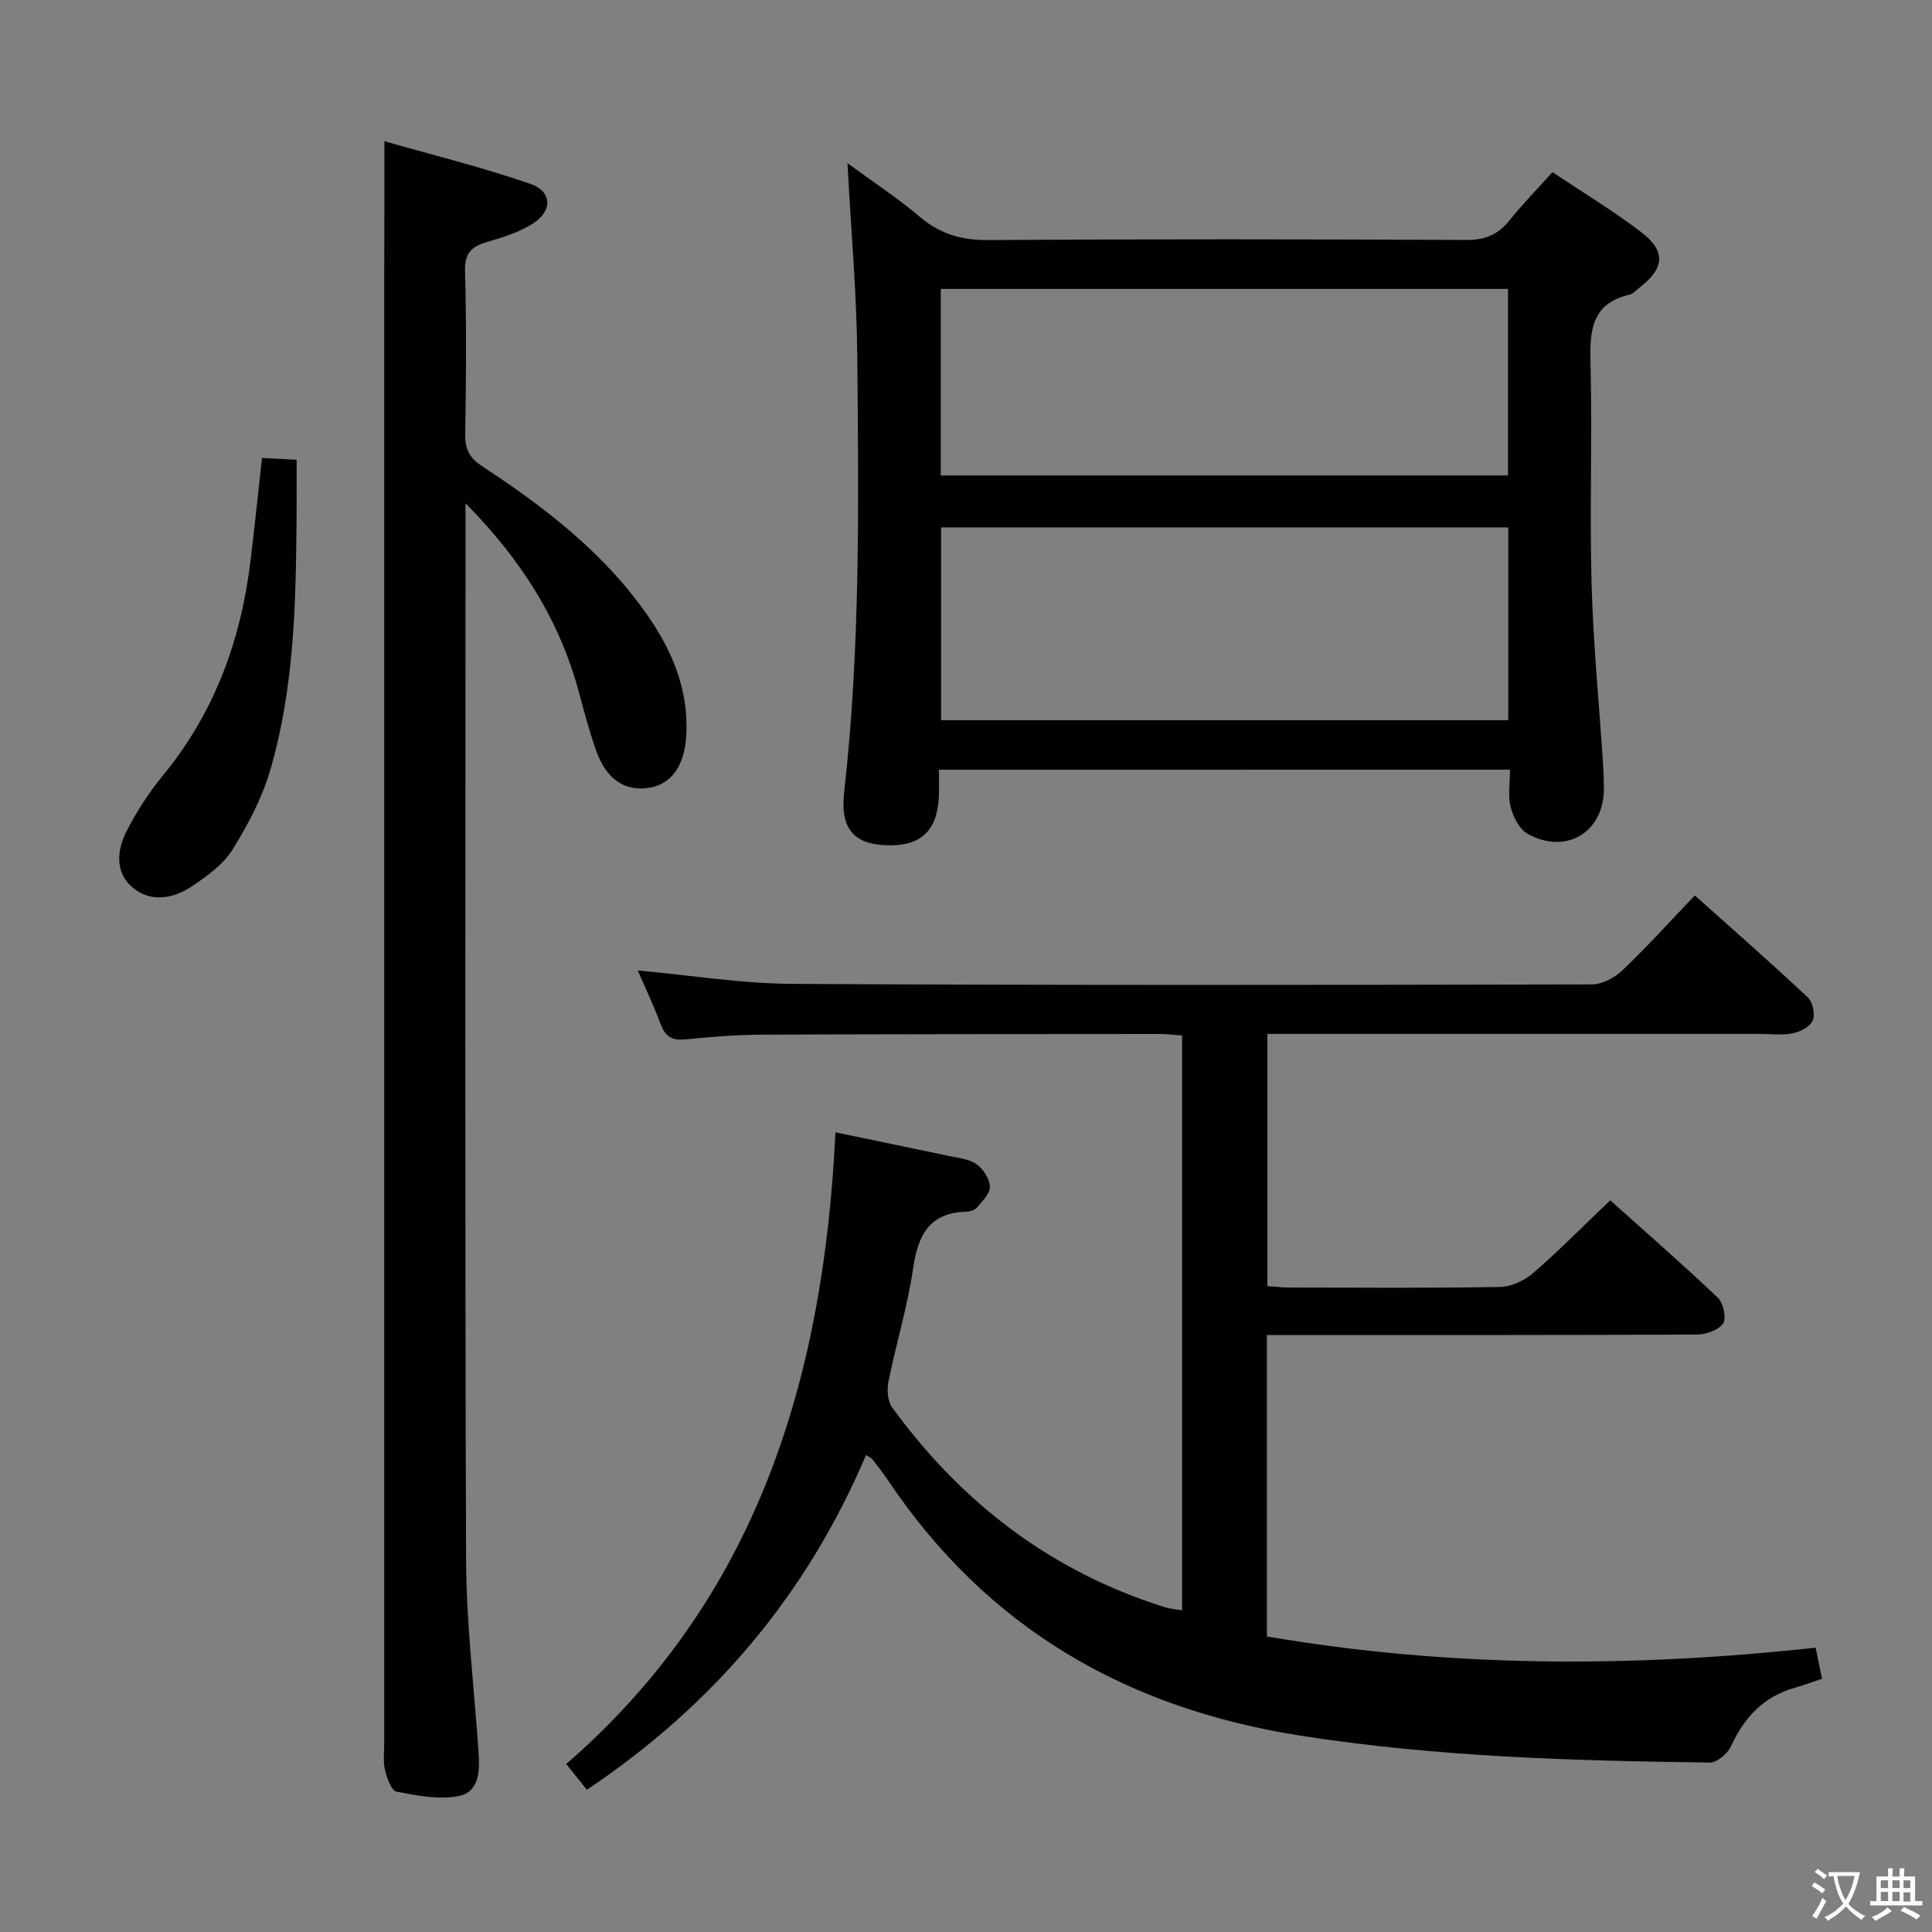 <svg enable-background="new 0 0 400 400" viewBox="0 0 400 400" xmlns="http://www.w3.org/2000/svg"><rect x="0" y="0" width="400" height="400" fill="#808080" stroke="none"/><g fill="#010103"><path d="m121.51 370.55c-1.44-1.8-2.57-3.2-4.28-5.33 39.53-34.29 53.3-79.73 55.74-130.78 8.21 1.71 15.9 3.28 23.58 4.91 1.93.41 4.14.6 5.64 1.69 1.39 1 2.69 3.03 2.76 4.66.06 1.4-1.56 2.97-2.66 4.28-.47.56-1.5.87-2.28.89-7.66.23-9.96 4.89-10.96 11.75-1.15 7.86-3.51 15.54-5.09 23.34-.35 1.71-.22 4.1.73 5.41 14.42 19.82 33 34.05 56.56 41.41 1.06.33 2.21.4 3.49.62 0-39.73 0-79.18 0-119.01-1.59-.12-3.03-.31-4.47-.31-27.5.02-55 .01-82.49.14-5.31.02-10.64.44-15.93.98-2.86.29-4.19-.75-5.14-3.32-1.37-3.73-3.1-7.32-4.68-10.96 10.8.98 21.42 2.72 32.05 2.78 55.16.31 110.33.23 165.49.11 2.14 0 4.72-1.38 6.34-2.92 5.05-4.81 9.74-10.01 14.99-15.5 7.93 7.1 15.77 13.97 23.38 21.1 1.03.97 1.56 3.53 1.02 4.8-.53 1.28-2.6 2.34-4.17 2.65-2.25.44-4.64.12-6.98.12-32 0-64 0-95.99 0-1.8 0-3.61 0-5.76 0v52.21c1.47.1 3.06.3 4.64.3 14.5.02 29 .14 43.5-.12 2.34-.04 5.08-1.31 6.88-2.88 5.39-4.66 10.4-9.76 15.96-15.06 7.31 6.55 14.94 13.2 22.27 20.16 1.14 1.08 1.83 4.19 1.11 5.31-.9 1.38-3.49 2.31-5.35 2.32-27.66.14-55.33.1-83 .1-1.96 0-3.91 0-6.11 0v62.41c37.65 6.44 75.36 6.5 113.6 2.32.43 2.05.85 4.09 1.34 6.45-2.1.69-3.93 1.37-5.79 1.9-6.41 1.84-10.36 6.17-13.09 12.1-.7 1.52-2.9 3.36-4.39 3.34-28.26-.37-56.46-1.16-84.52-5.54-36.16-5.63-65.05-22.26-85.57-52.86-1.02-1.52-2.16-2.96-3.28-4.41-.19-.25-.54-.37-1.3-.86-12.21 28.75-31.43 51.65-57.79 69.3z"/><path d="m194.4 159.36c0 2.03.05 3.67-.01 5.31-.25 7.34-3.71 10.6-10.94 10.33-6.67-.25-9.53-3.45-8.68-10.99 3.4-30.01 2.99-60.13 2.72-90.23-.12-13.1-1.3-26.2-2.03-40 5.22 3.83 10.4 7.23 15.11 11.21 4.2 3.55 8.63 4.75 14.11 4.71 32.97-.22 65.95-.18 98.93-.02 3.89.02 6.57-1.11 8.94-4.08 2.69-3.36 5.72-6.45 8.87-9.96 6.26 4.19 12.51 7.96 18.3 12.36 5.27 4.01 4.94 7.55-.33 11.59-.66.51-1.29 1.24-2.03 1.42-8.04 1.88-8.23 7.69-8.06 14.45.38 15.15-.2 30.32.22 45.46.34 12.44 1.57 24.86 2.38 37.29.11 1.66.16 3.33.17 4.99.05 9.08-7.8 13.9-15.82 9.41-1.7-.95-2.96-3.48-3.48-5.52-.6-2.32-.14-4.91-.14-7.74-39.48.01-78.51.01-118.23.01zm.45-50.17v39.93h117.42c0-13.57 0-26.66 0-39.93-39.23 0-78.14 0-117.42 0zm-.07-10.75h117.43c0-13.1 0-25.82 0-38.62-39.37 0-78.37 0-117.43 0z"/><path d="m79.59 29.24c9.82 2.81 20.21 5.36 30.26 8.85 4.54 1.57 4.55 5.67.4 8.25-2.77 1.72-6.02 2.78-9.19 3.69-3.22.93-4.89 2.16-4.78 6.05.32 11.32.22 22.65.04 33.98-.05 3.05.99 4.82 3.5 6.47 12.87 8.43 25 17.74 33.98 30.49 5.38 7.63 8.91 15.94 8.26 25.58-.4 5.92-3.03 9.67-7.45 10.46-5.14.92-9.05-1.63-11.2-7.69-1.44-4.06-2.51-8.24-3.65-12.4-4-14.62-11.73-26.98-23.38-38.78v6.4c0 70.8-.14 141.6.12 212.39.05 13.26 1.68 26.52 2.58 39.78.26 3.81.19 8.24-4.11 9.09-4.1.81-8.64-.09-12.86-.9-1.08-.21-2-2.83-2.4-4.49-.42-1.73-.16-3.64-.16-5.47 0-101.28 0-202.57 0-303.85.04-8.94.04-17.87.04-27.9z"/><path d="m54.25 94.82c2.5.13 4.46.23 7.16.37 0 4.28.03 8.37-.01 12.47-.15 17.46-.5 34.96-5.47 51.85-1.7 5.79-4.64 11.36-7.87 16.5-1.94 3.08-5.3 5.47-8.43 7.55-3.81 2.54-8.47 3.3-12.14.22-3.83-3.21-3.26-7.93-1.15-11.96 2.06-3.95 4.52-7.78 7.35-11.22 10.72-13 16.2-28.06 18.19-44.57.83-6.89 1.54-13.8 2.37-21.21z"/></g><path d="m377.9 391.2c-.2.3-.4.5-.6.8-.7-.6-1.4-1-2.2-1.5.2-.3.4-.5.5-.8.6.4 1.4.8 2.3 1.5zm-1.8 6.1c-.2-.2-.5-.4-.9-.6.4-.6.8-1.2 1.2-1.9s.7-1.3.9-1.9c.3.3.5.5.8.7-.7 1.3-1.4 2.6-2 3.7zm2.2-9c-.3.3-.5.5-.6.8-.6-.6-1.3-1.1-2-1.5.3-.3.5-.5.6-.7.6.5 1.3.9 2 1.4zm.3.2v-.9h2 4.5c-.3 1.3-.6 2.5-1 3.6s-.9 2.1-1.4 3c.4.5 1 1 1.6 1.4s1.2.8 1.9 1.1c-.3.2-.5.4-.8.8-.4-.3-1-.7-1.6-1.2s-1.2-1.1-1.6-1.6c-.5.6-1.1 1.1-1.7 1.6s-1.4.9-2.1 1.4c-.1-.3-.3-.5-.7-.8.6-.2 1.2-.5 1.9-1s1.4-1.1 2-1.8c-.5-.8-.9-1.6-1.2-2.5s-.6-2-.8-3.2c-.4.1-.7.1-1 .1zm2.5 2.7c.3 1 .7 1.7 1 2.2.3-.5.6-1.1 1-2s.6-1.9.9-3h-3.2-.4c.1.9.3 1.8.7 2.8z" fill="#fcfafa"/><path d="m396.5 388.5v1.5 3.6h1.5v.9c-.4 0-1 0-1.7 0h-7.9c-.5 0-.9 0-1.2 0v-.9h1.3v-3.5c0-.7 0-1.2 0-1.6h2.4c0-.8 0-1.4 0-1.7h1c0 .3-.1.8-.1 1.7h1.5c0-.8 0-1.4 0-1.7h1c0 .3-.1.9-.1 1.7zm-8.2 9.2c-.2-.3-.5-.5-.8-.8.8-.3 1.4-.6 1.9-.9s1-.7 1.4-1.1c.3.3.6.5.9.8-1.6 1-2.8 1.6-3.4 2zm2.6-6.8v-1.6h-1.5v1.6zm0 2.7v-1.9h-1.5v1.9zm2.4-2.7v-1.6h-1.5v1.6zm0 2.7v-1.9h-1.5v1.9zm.2 2 .7-.8c.4.2.9.5 1.6.8s1.3.7 1.8 1c-.3.3-.5.5-.8.8-.4-.3-1.5-1-3.3-1.8zm2-4.7v-1.6h-1.4v1.6zm0 2.8v-1.9h-1.4v1.9z" fill="#fcfafa"/></svg>
